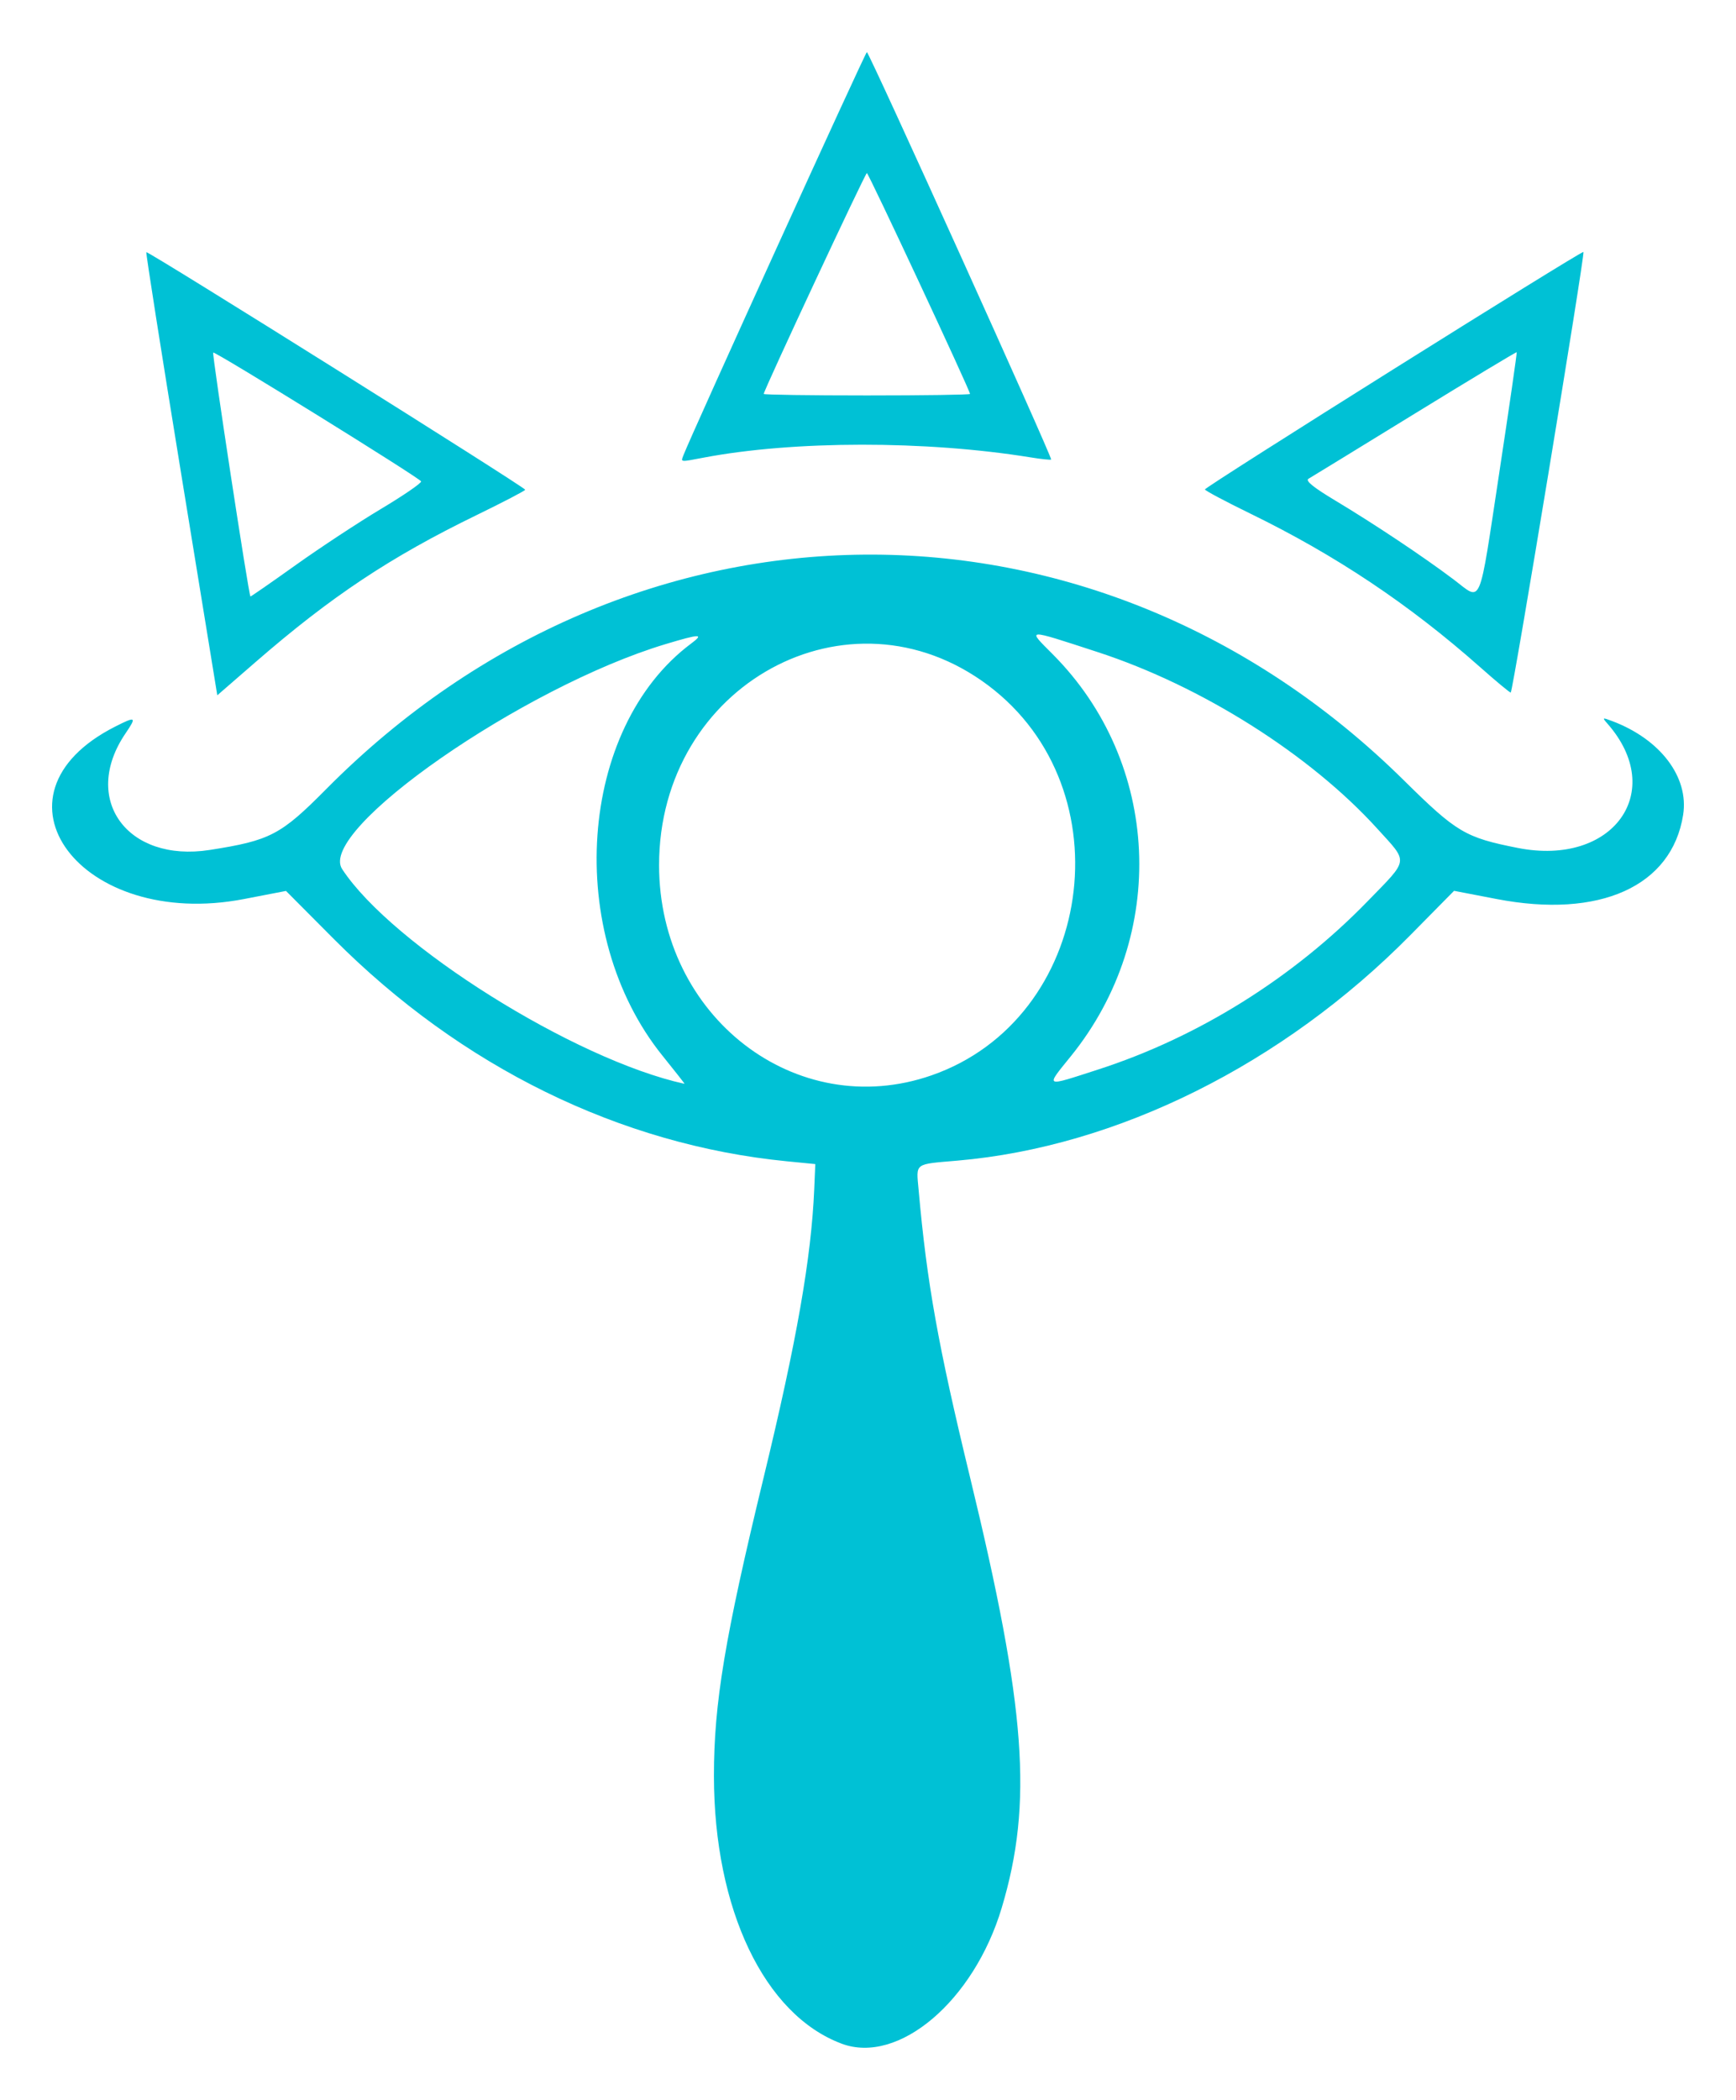 <?xml version="1.0" encoding="UTF-8" standalone="no"?>
<!-- Created with Inkscape (http://www.inkscape.org/) -->

<svg
   xmlns:dc="http://purl.org/dc/elements/1.1/"
   xmlns:cc="http://creativecommons.org/ns#"
   xmlns:rdf="http://www.w3.org/1999/02/22-rdf-syntax-ns#"
   xmlns:svg="http://www.w3.org/2000/svg"
   xmlns="http://www.w3.org/2000/svg"
   xmlns:sodipodi="http://sodipodi.sourceforge.net/DTD/sodipodi-0.dtd"
   xmlns:inkscape="http://www.inkscape.org/namespaces/inkscape"
   id="svg3629"
   version="1.1"
   inkscape:version="0.91 r13725"
   width="100"
   height="120.91"
   viewBox="0 0 100 120.91"
   sodipodi:docname="Simbolo_sheikah.svg">
  <defs
     id="defs3633" />
  <sodipodi:namedview
     pagecolor="#ffffff"
     bordercolor="#666666"
     borderopacity="1"
     objecttolerance="10"
     gridtolerance="10"
     guidetolerance="10"
     inkscape:pageopacity="0"
     inkscape:pageshadow="2"
     inkscape:window-width="1305"
     inkscape:window-height="744"
     id="namedview3631"
     showgrid="false"
     fit-margin-right="3"
     fit-margin-top="3"
     fit-margin-bottom="3"
     fit-margin-left="3"
     inkscape:zoom="3.8007619"
     inkscape:cx="59.771628"
     inkscape:cy="58.965532"
     inkscape:window-x="1207"
     inkscape:window-y="24"
     inkscape:window-maximized="1"
     inkscape:current-layer="svg3629" />
  <path
     style="fill:#00c1d5"
     d="m 48.476,117.674 c -4.448,-1.663 -7.346,-7.737 -7.351,-15.405 -0.003,-4.185 0.629,-7.978 2.866,-17.203 1.905,-7.859 2.745,-12.648 2.912,-16.603 l 0.061,-1.434 -1.639,-0.161 C 35.718,65.923 26.557,61.428 19.22,54.059 l -2.746,-2.758 -2.422,0.467 c -9.4,1.81 -15.217,-5.976 -7.419,-9.929 1.2,-0.608 1.252,-0.573 0.593,0.397 -2.564,3.778 0.094,7.448 4.857,6.705 3.479,-0.543 4.091,-0.862 6.705,-3.501 17.647,-17.813 44.337,-18.03 62.085,-0.503 3.034,2.996 3.529,3.29 6.557,3.888 5.486,1.084 8.606,-3.247 5.16,-7.163 -0.308,-0.35 -0.293,-0.357 0.28,-0.141 2.779,1.048 4.428,3.228 4.085,5.4 -0.651,4.117 -4.806,5.989 -10.751,4.844 l -2.445,-0.471 -2.518,2.552 c -7.335,7.433 -16.888,12.189 -26.081,12.983 -2.532,0.219 -2.385,0.108 -2.244,1.692 0.476,5.349 1.119,8.941 2.963,16.547 3.229,13.318 3.629,18.757 1.824,24.785 -1.607,5.369 -5.947,9.049 -9.226,7.823 z m 5.183,-55.754 c 9.337,-3.247 11.257,-16.455 3.264,-22.454 -8.022,-6.021 -18.958,-0.051 -18.958,10.35 0,8.723 7.899,14.815 15.694,12.104 z M 38.168,60.797 c -5.69,-7.048 -4.868,-18.887 1.649,-23.744 0.76,-0.567 0.51,-0.561 -1.474,0.035 -8.213,2.466 -20.095,10.727 -18.635,12.954 2.873,4.384 13.395,10.981 19.722,12.365 0.026,0.006 -0.542,-0.719 -1.262,-1.611 z m 25.107,0.781 c 5.745,-1.855 11.224,-5.276 15.508,-9.686 2.402,-2.473 2.364,-2.182 0.553,-4.178 -3.875,-4.27 -10.134,-8.221 -16.104,-10.166 -4.197,-1.367 -4.084,-1.372 -2.591,0.125 6.22,6.239 6.675,16.171 1.058,23.128 -1.49,1.846 -1.586,1.798 1.577,0.777 z M 10.441,27.31 C 9.299,20.311 8.393,14.555 8.429,14.52 c 0.086,-0.086 21.838,13.548 21.825,13.68 -0.005,0.056 -1.273,0.717 -2.817,1.468 -4.944,2.404 -8.372,4.683 -12.706,8.446 l -2.214,1.922 -2.076,-12.725 z m 6.603,5.22 c 1.4,-0.999 3.608,-2.451 4.905,-3.227 1.298,-0.776 2.337,-1.489 2.309,-1.584 -0.053,-0.182 -11.881,-7.508 -11.977,-7.418 -0.077,0.073 2.057,14.045 2.145,14.045 0.04,0 1.218,-0.817 2.618,-1.816 z m 68.233,5.899 c -4.093,-3.626 -8.323,-6.452 -13.257,-8.857 -1.433,-0.698 -2.608,-1.324 -2.612,-1.389 -0.009,-0.142 21.724,-13.772 21.805,-13.675 0.097,0.115 -4.073,25.371 -4.189,25.371 -0.061,0 -0.847,-0.652 -1.747,-1.45 z m 1.092,-11.246 c 0.574,-3.771 1.023,-6.877 0.998,-6.901 -0.025,-0.025 -2.671,1.569 -5.881,3.541 -3.21,1.972 -5.961,3.658 -6.114,3.746 -0.192,0.11 0.282,0.496 1.537,1.248 2.26,1.356 5.093,3.244 6.82,4.546 1.663,1.254 1.424,1.812 2.641,-6.18 z M 39.373,26.202 C 39.811,25.055 49.85,3 49.935,3 c 0.126,-6e-5 10.703,23.377 10.615,23.46 -0.035,0.033 -0.57,-0.023 -1.19,-0.124 -6.021,-0.977 -13.636,-0.971 -18.827,0.015 -1.392,0.264 -1.321,0.273 -1.16,-0.149 z m 16.504,-3.519 c 0,-0.201 -5.848,-12.718 -5.942,-12.718 -0.094,0 -5.942,12.517 -5.942,12.718 0,0.048 2.674,0.087 5.942,0.087 3.268,0 5.942,-0.039 5.942,-0.087 z"
     id="path3639"
     inkscape:connector-curvature="0" />
</svg>
